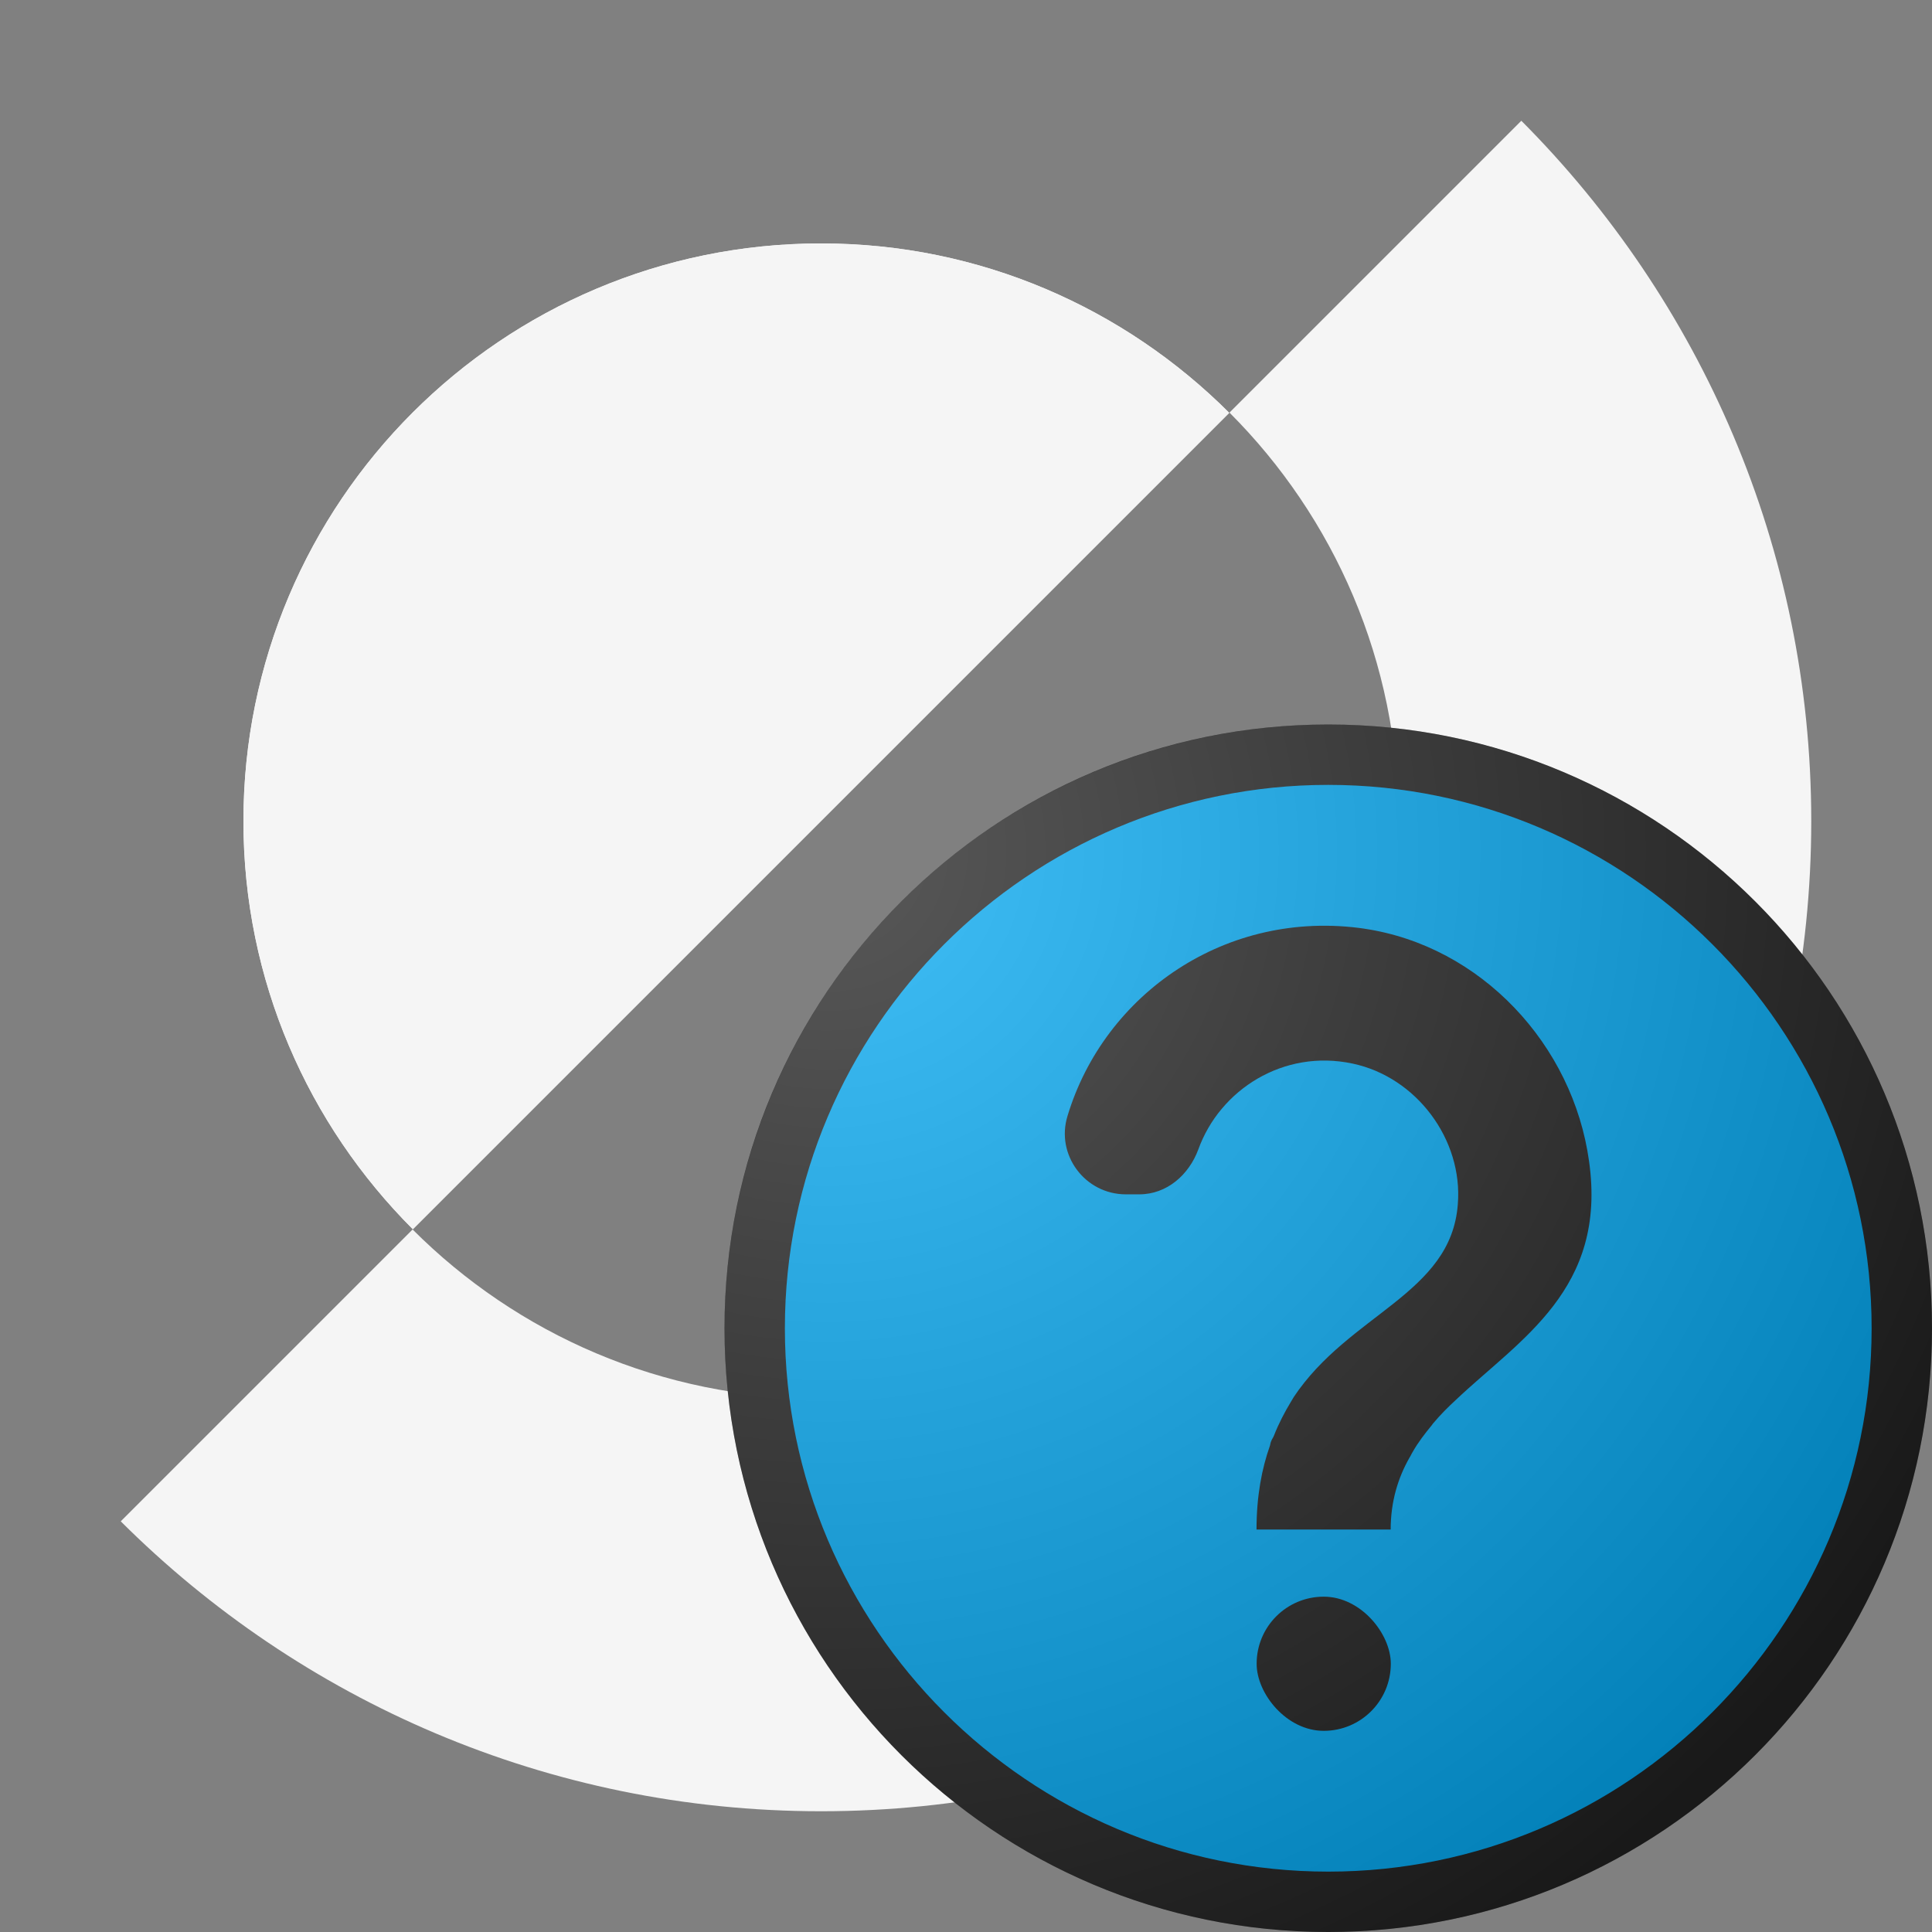 <?xml version="1.0" encoding="UTF-8"?><svg xmlns="http://www.w3.org/2000/svg" width="16" height="16" xmlns:xlink="http://www.w3.org/1999/xlink" viewBox="0 0 16 16"><rect x="0" y="0" width="16" height="16" fill="#808080" stroke="none"/><defs><radialGradient id="radial-gradient" cx="-864.878" cy="1046.301" fx="-864.878" fy="1046.301" r="11.515" gradientTransform="translate(-806.134 -976.478) rotate(-180) scale(.94 -.94)" gradientUnits="userSpaceOnUse"><stop offset="0" stop-color="#fff"/><stop offset=".405" stop-color="#929292"/><stop offset=".816" stop-color="#2a2a2a"/><stop offset=".975" stop-color="#000"/></radialGradient></defs><g id="HOUDINI_ICONS"><path d="M10.18,3.419l-6.761,6.761c-.866-.866-1.403-2.059-1.403-3.38,0-2.642,2.141-4.784,4.784-4.784,1.321,0,2.515.538,3.38,1.403Z" style="fill:#f5f5f5; stroke-width:0px;"/><path d="M12.599,1l-2.417,2.417c.866.866,1.401,2.062,1.401,3.382,0,2.642-2.142,4.784-4.784,4.784-1.321,0-2.517-.535-3.382-1.401l-2.417,2.417c1.485,1.481,3.535,2.401,5.8,2.401,4.529,0,8.2-3.672,8.2-8.2,0-2.264-.92-4.314-2.401-5.8Z" style="fill:#f5f5f5; stroke-width:0px;"/><path d="M10.18,3.419l-6.761,6.761c-.866-.866-1.403-2.059-1.403-3.38,0-2.642,2.141-4.784,4.784-4.784,1.321,0,2.515.538,3.38,1.403Z" style="fill:#f5f5f5; stroke-width:0px;"/></g><g id="GUIDES"><g id="badge"><circle cx="11" cy="11" r="4.75" style="fill:#01a9f4; stroke-width:0px;"/><path d="M11,6.5c2.481,0,4.5,2.019,4.5,4.5s-2.019,4.5-4.5,4.5-4.5-2.019-4.5-4.5,2.019-4.5,4.5-4.5M11,6c-2.761,0-5,2.239-5,5s2.239,5,5,5,5-2.239,5-5-2.239-5-5-5h0Z" style="fill:#212121; stroke-width:0px;"/></g><rect x="10.407" y="13.223" width="1.111" height="1.111" rx=".555" ry=".555" style="fill:#212121; stroke-width:0px;"/><path d="M11.301,7.691c-1.144-.167-2.155.539-2.46,1.55-.1.322.144.65.483.65h.111c.228,0,.411-.161.489-.372.178-.494.705-.833,1.277-.711.528.111.916.628.872,1.166-.056.744-.9.905-1.361,1.599,0,.006-.006.006-.006.011-.006.011-.011.017-.017.028-.05.083-.1.178-.139.278-.006.017-.017.028-.022.044-.006.011-.006.022-.011.039-.067.189-.111.416-.111.694h1.111c0-.233.061-.428.155-.594.011-.017.017-.033.028-.05.044-.078.1-.15.155-.217.006-.006.011-.017.017-.022.056-.067.117-.128.183-.189.533-.505,1.255-.916,1.105-1.977-.133-.966-.894-1.783-1.861-1.927Z" style="fill:#212121; stroke-width:0px;"/><circle id="glass" cx="11" cy="11" r="5" style="fill:url(#radial-gradient); isolation:isolate; opacity:.25; stroke-width:0px;"/></g></svg>